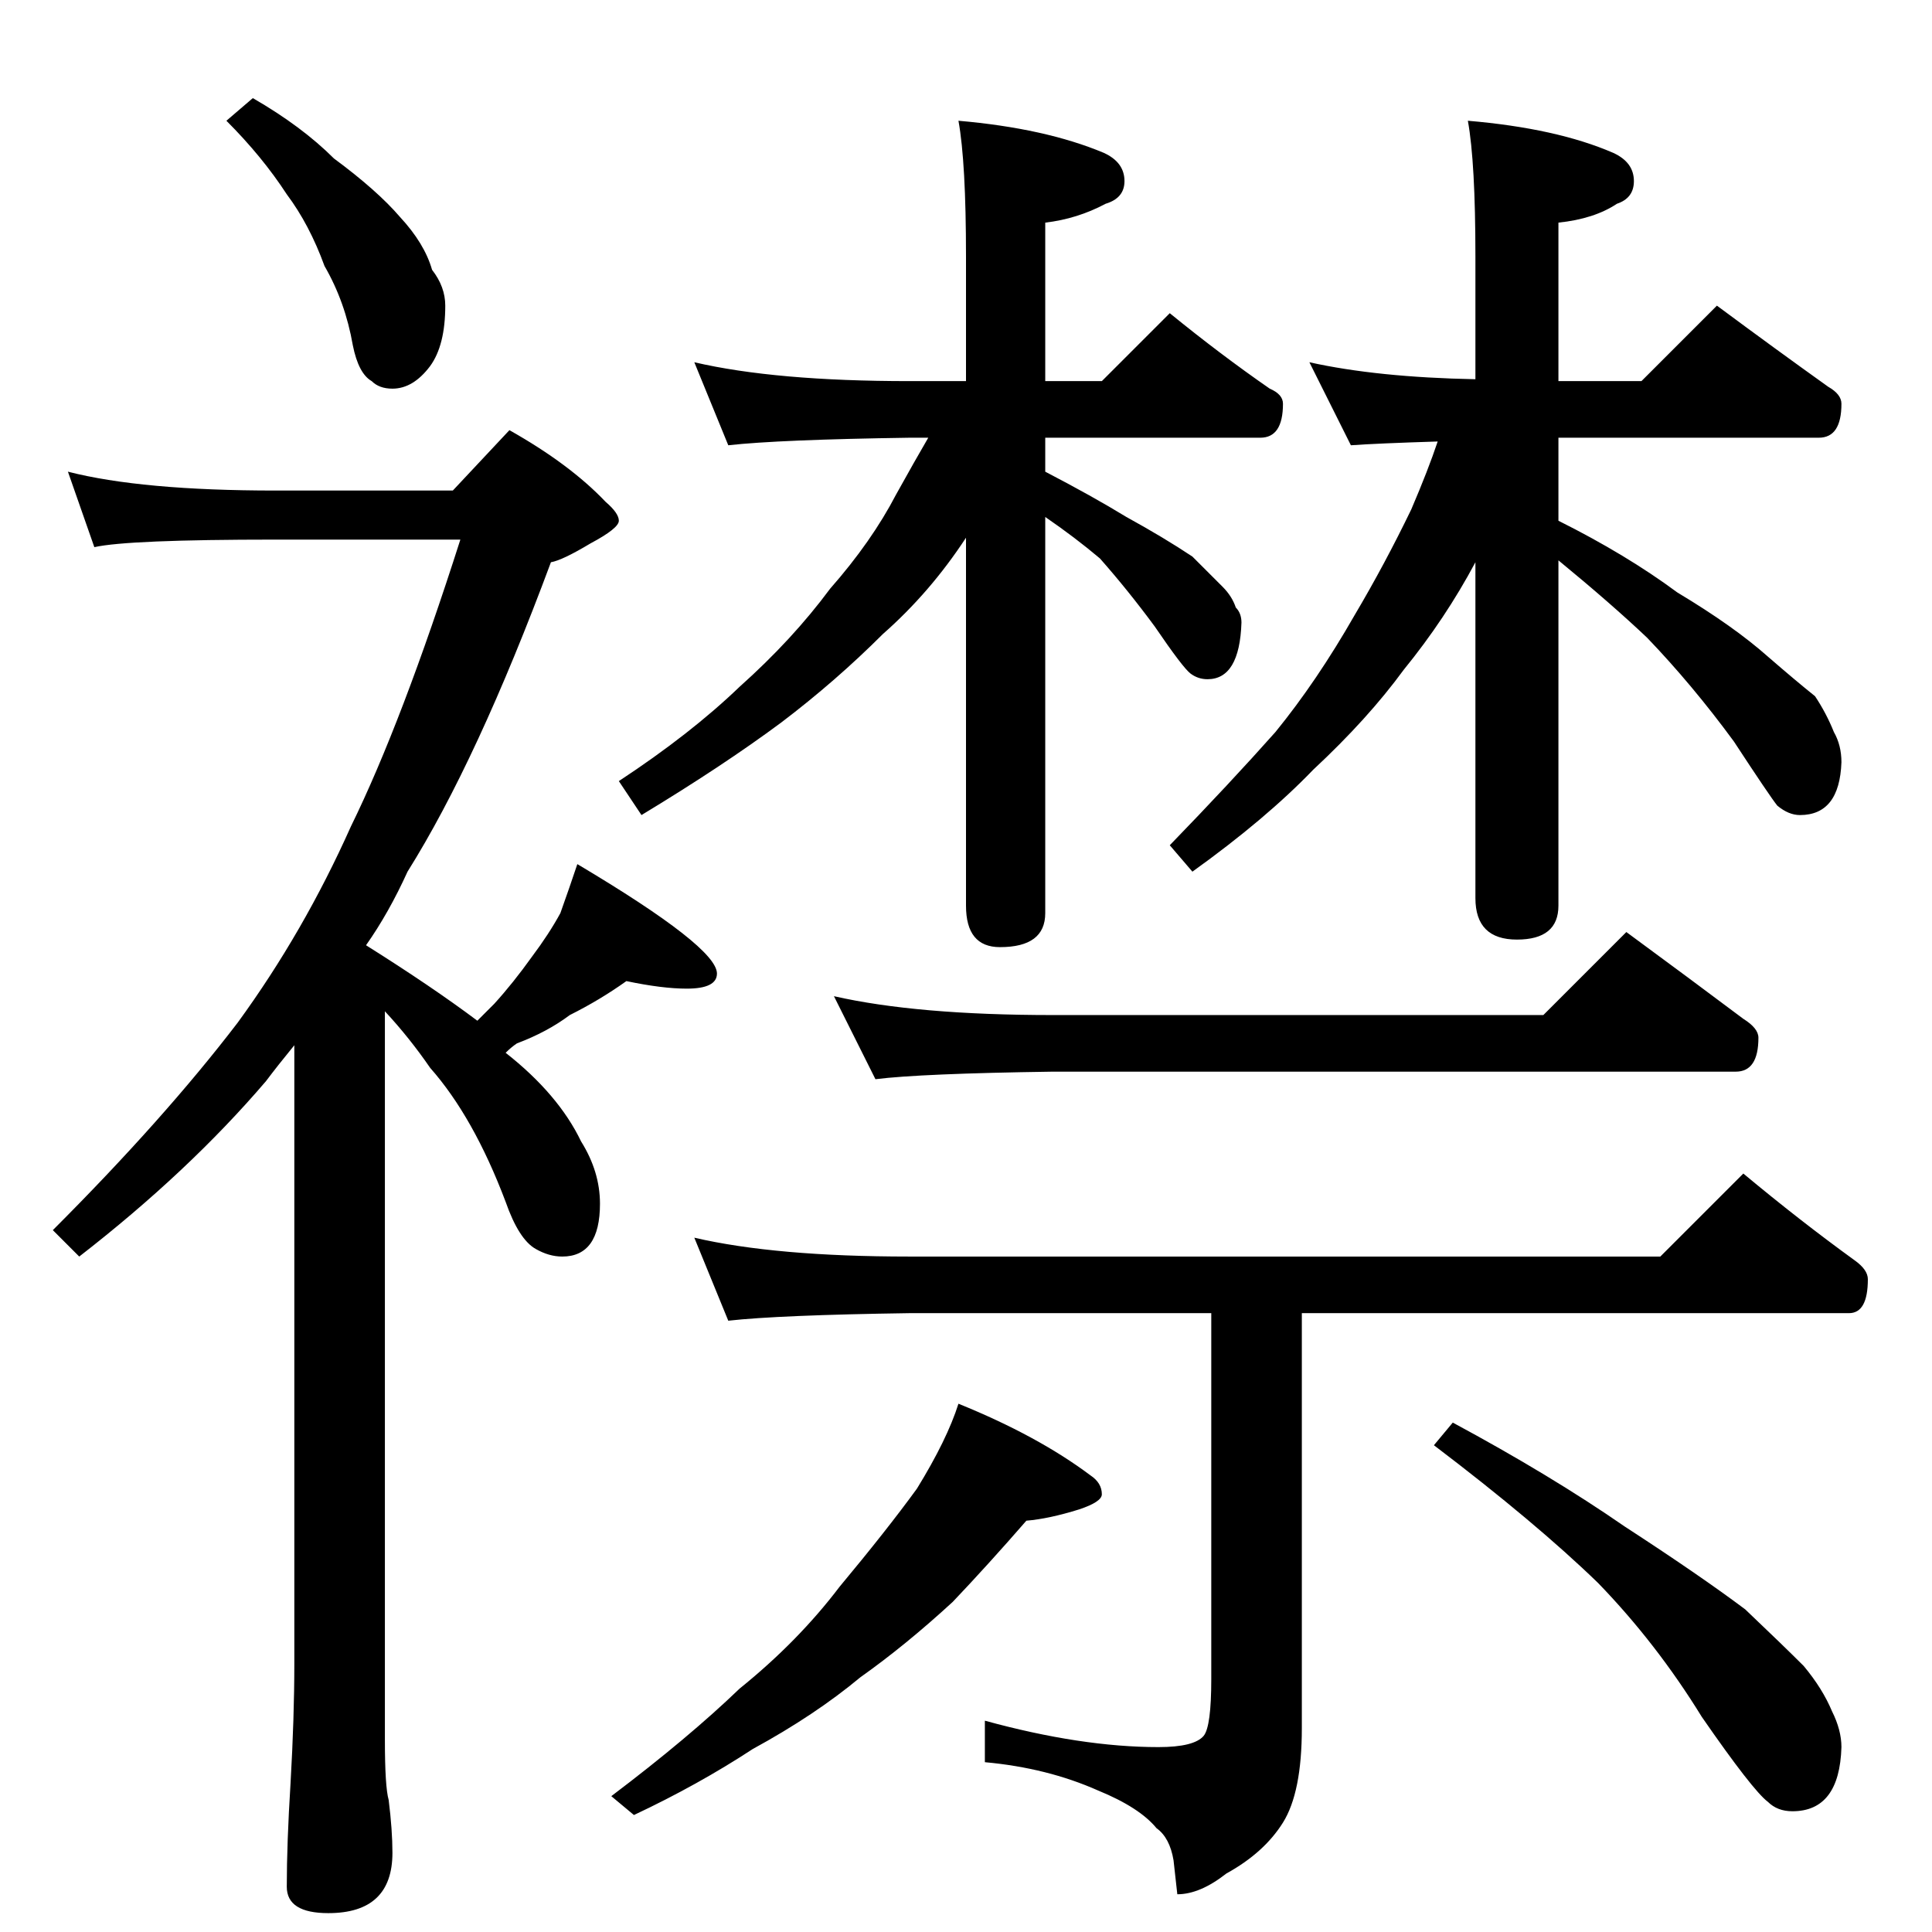 <?xml version="1.0" standalone="no"?>
<!DOCTYPE svg PUBLIC "-//W3C//DTD SVG 1.1//EN" "http://www.w3.org/Graphics/SVG/1.1/DTD/svg11.dtd" >
<svg xmlns="http://www.w3.org/2000/svg" xmlns:xlink="http://www.w3.org/1999/xlink" version="1.1" viewBox="0 -204 1024 1024">
  <g transform="matrix(1 0 0 -1 0 820)">
   <path fill="currentColor"
d="M134 972q26 -15 43 -32q23 -17 35 -31q13 -14 17 -28q7 -9 7 -19q0 -21 -8 -32q-9 -12 -20 -12q-7 0 -11 4q-7 4 -10 19q-4 23 -15 42q-8 22 -20 38q-13 20 -32 39zM36 774q39 -10 110 -10h94l30 32q32 -18 51 -38q7 -6 7 -10t-15 -12q-15 -9 -21 -10q-39 -105 -76 -164
q-10 -22 -22 -39q35 -22 59 -40l9 9q10 11 20 25q9 12 15 23q5 14 9 26q74 -44 74 -58q0 -8 -16 -8q-13 0 -32 4q-14 -10 -30 -18q-12 -9 -28 -15q-3 -2 -6 -5q28 -22 40 -47q10 -16 10 -33q0 -28 -20 -28q-7 0 -14 4q-9 5 -16 25q-17 45 -40 71q-11 16 -24 30v-386
q0 -25 2 -32q2 -16 2 -28q0 -32 -34 -32q-22 0 -22 14q0 23 2 55q2 35 2 63v328q-9 -11 -15 -19q-41 -48 -99 -93l-14 14q59 59 98 110q35 48 60 104q27 55 58 152h-98q-78 0 -96 -4zM368 832q43 -10 114 -10h30v66q0 50 -4 72q46 -4 77 -17q11 -5 11 -15q0 -9 -10 -12
q-15 -8 -32 -10v-84h30l36 36q27 -22 53 -40q7 -3 7 -8q0 -18 -12 -18h-114v-18q25 -13 43 -24q20 -11 35 -21l16 -16q5 -5 7 -11q3 -3 3 -8q-1 -30 -18 -30q-5 0 -9 3t-19 25q-14 19 -29 36q-13 11 -29 22v-210q0 -18 -24 -18q-18 0 -18 22v195q-19 -29 -44 -51
q-25 -25 -54 -47q-31 -23 -74 -49l-12 18q38 25 64 50q28 25 48 52q22 25 35 50q10 18 17 30h-10q-69 -1 -96 -4zM694 832q36 -8 88 -9v65q0 50 -4 72q47 -4 77 -17q11 -5 11 -15q0 -9 -9 -12q-12 -8 -31 -10v-84h44l40 40q31 -23 59 -43q7 -4 7 -9q0 -18 -12 -18h-138v-44
q36 -18 63 -38q30 -18 48 -34q15 -13 25 -21q6 -9 10 -19q4 -7 4 -16q-1 -28 -22 -28q-6 0 -12 5q-4 5 -23 34q-22 30 -46 55q-19 18 -47 41v-183q0 -18 -22 -18t-22 22v178q-16 -30 -38 -57q-19 -26 -48 -53q-25 -26 -64 -54l-12 14q32 33 56 60q22 27 42 62q16 27 30 56
q9 21 14 36q-32 -1 -46 -2zM442 496q44 -10 116 -10h260l44 44q34 -25 62 -46q8 -5 8 -10q0 -18 -12 -18h-362q-70 -1 -94 -4zM368 368q43 -10 114 -10h398l44 44q30 -25 59 -46q7 -5 7 -10q0 -18 -10 -18h-290v-220q0 -34 -10 -50t-30 -27q-14 -11 -26 -11l-2 18
q-2 12 -9 17q-9 11 -31 20q-27 12 -60 15v22q51 -14 92 -14q19 0 24 6q4 5 4 30v194h-160q-69 -1 -96 -4zM508 280q42 -17 70 -38q6 -4 6 -10q0 -4 -12 -8q-16 -5 -28 -6q-20 -23 -39 -43q-25 -23 -49 -40q-24 -20 -57 -38q-29 -19 -63 -35l-12 10q41 31 68 57q31 25 53 54
q25 30 41 52q16 26 22 45zM770 270q52 -28 91 -55q40 -26 64 -44q20 -19 31 -30q10 -12 15 -24q5 -10 5 -19q-1 -34 -26 -34q-8 0 -13 5q-8 6 -35 45q-24 39 -55 71q-33 32 -87 73z" />
  </g>

</svg>
